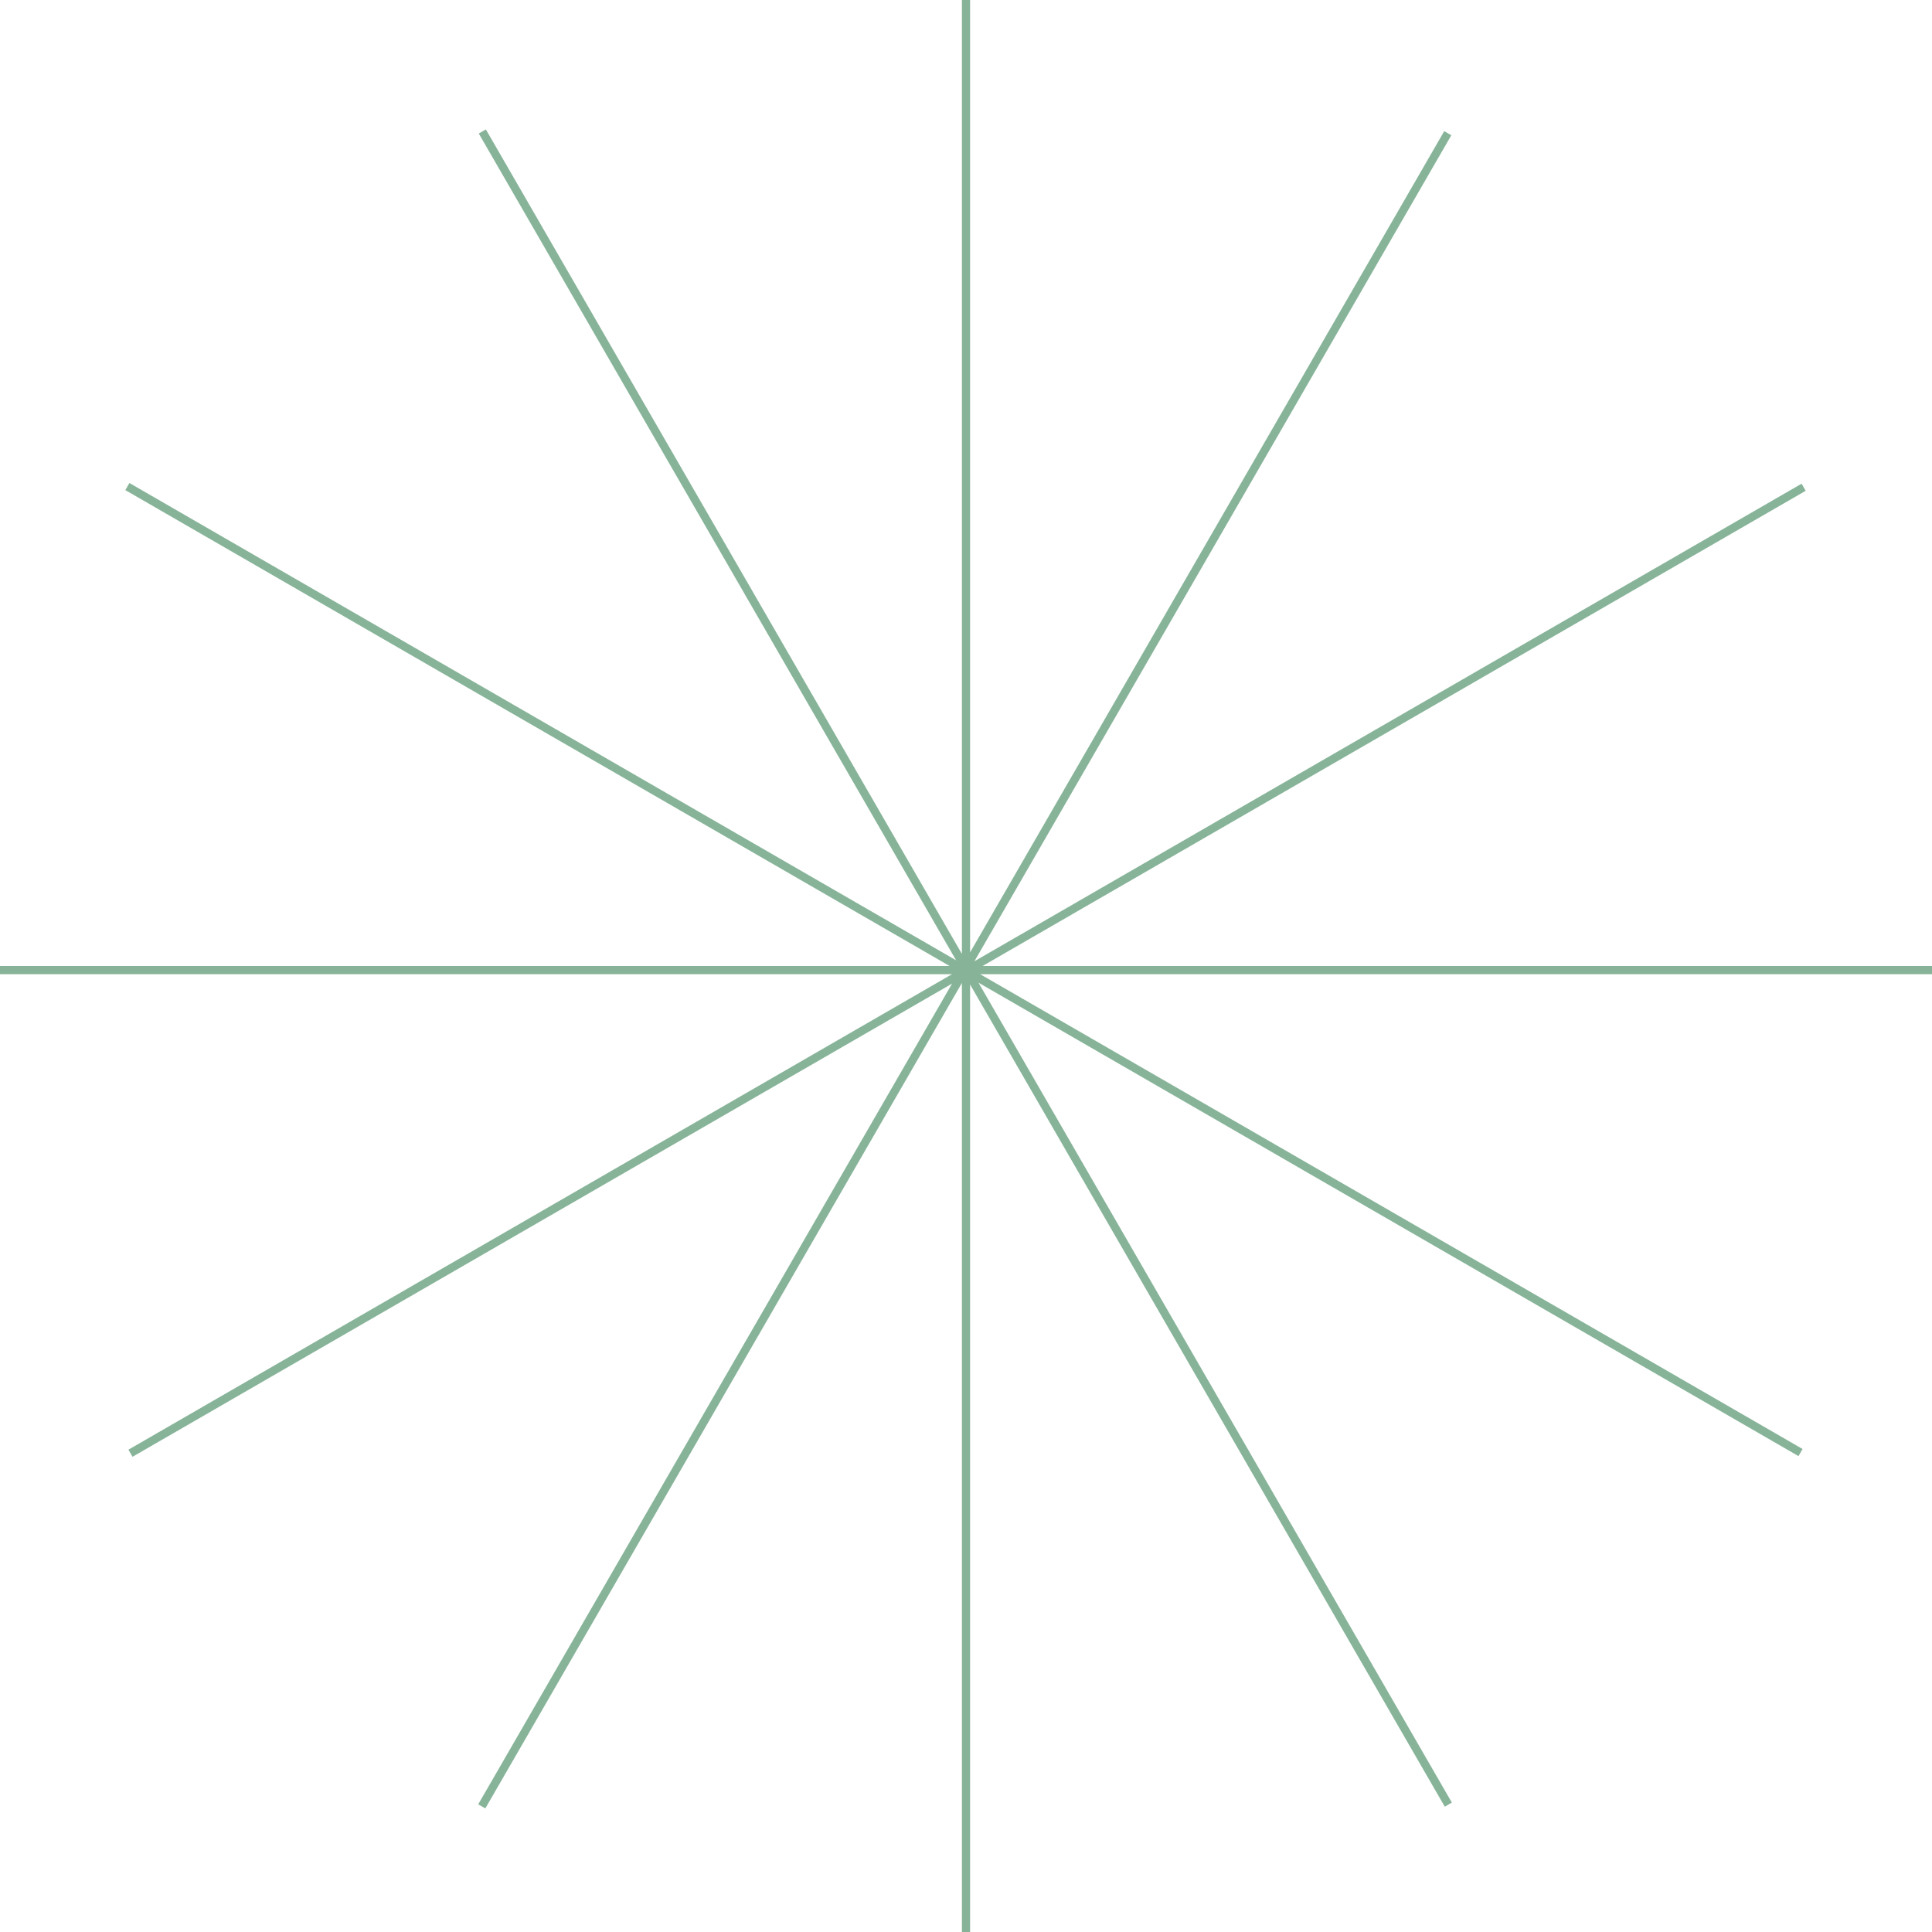 <svg xmlns="http://www.w3.org/2000/svg" width="707" height="707" fill="none" viewBox="0 0 707 707">
  <path stroke="#87B499" stroke-width="3" d="M353.5 0v707M529.799 48.75l-353.5 612.28M530 660.39 176.5 48.11m482.39 483.439-612.28-353.5M707 355H0m660.03-176.701-612.28 353.5"/>
</svg>
